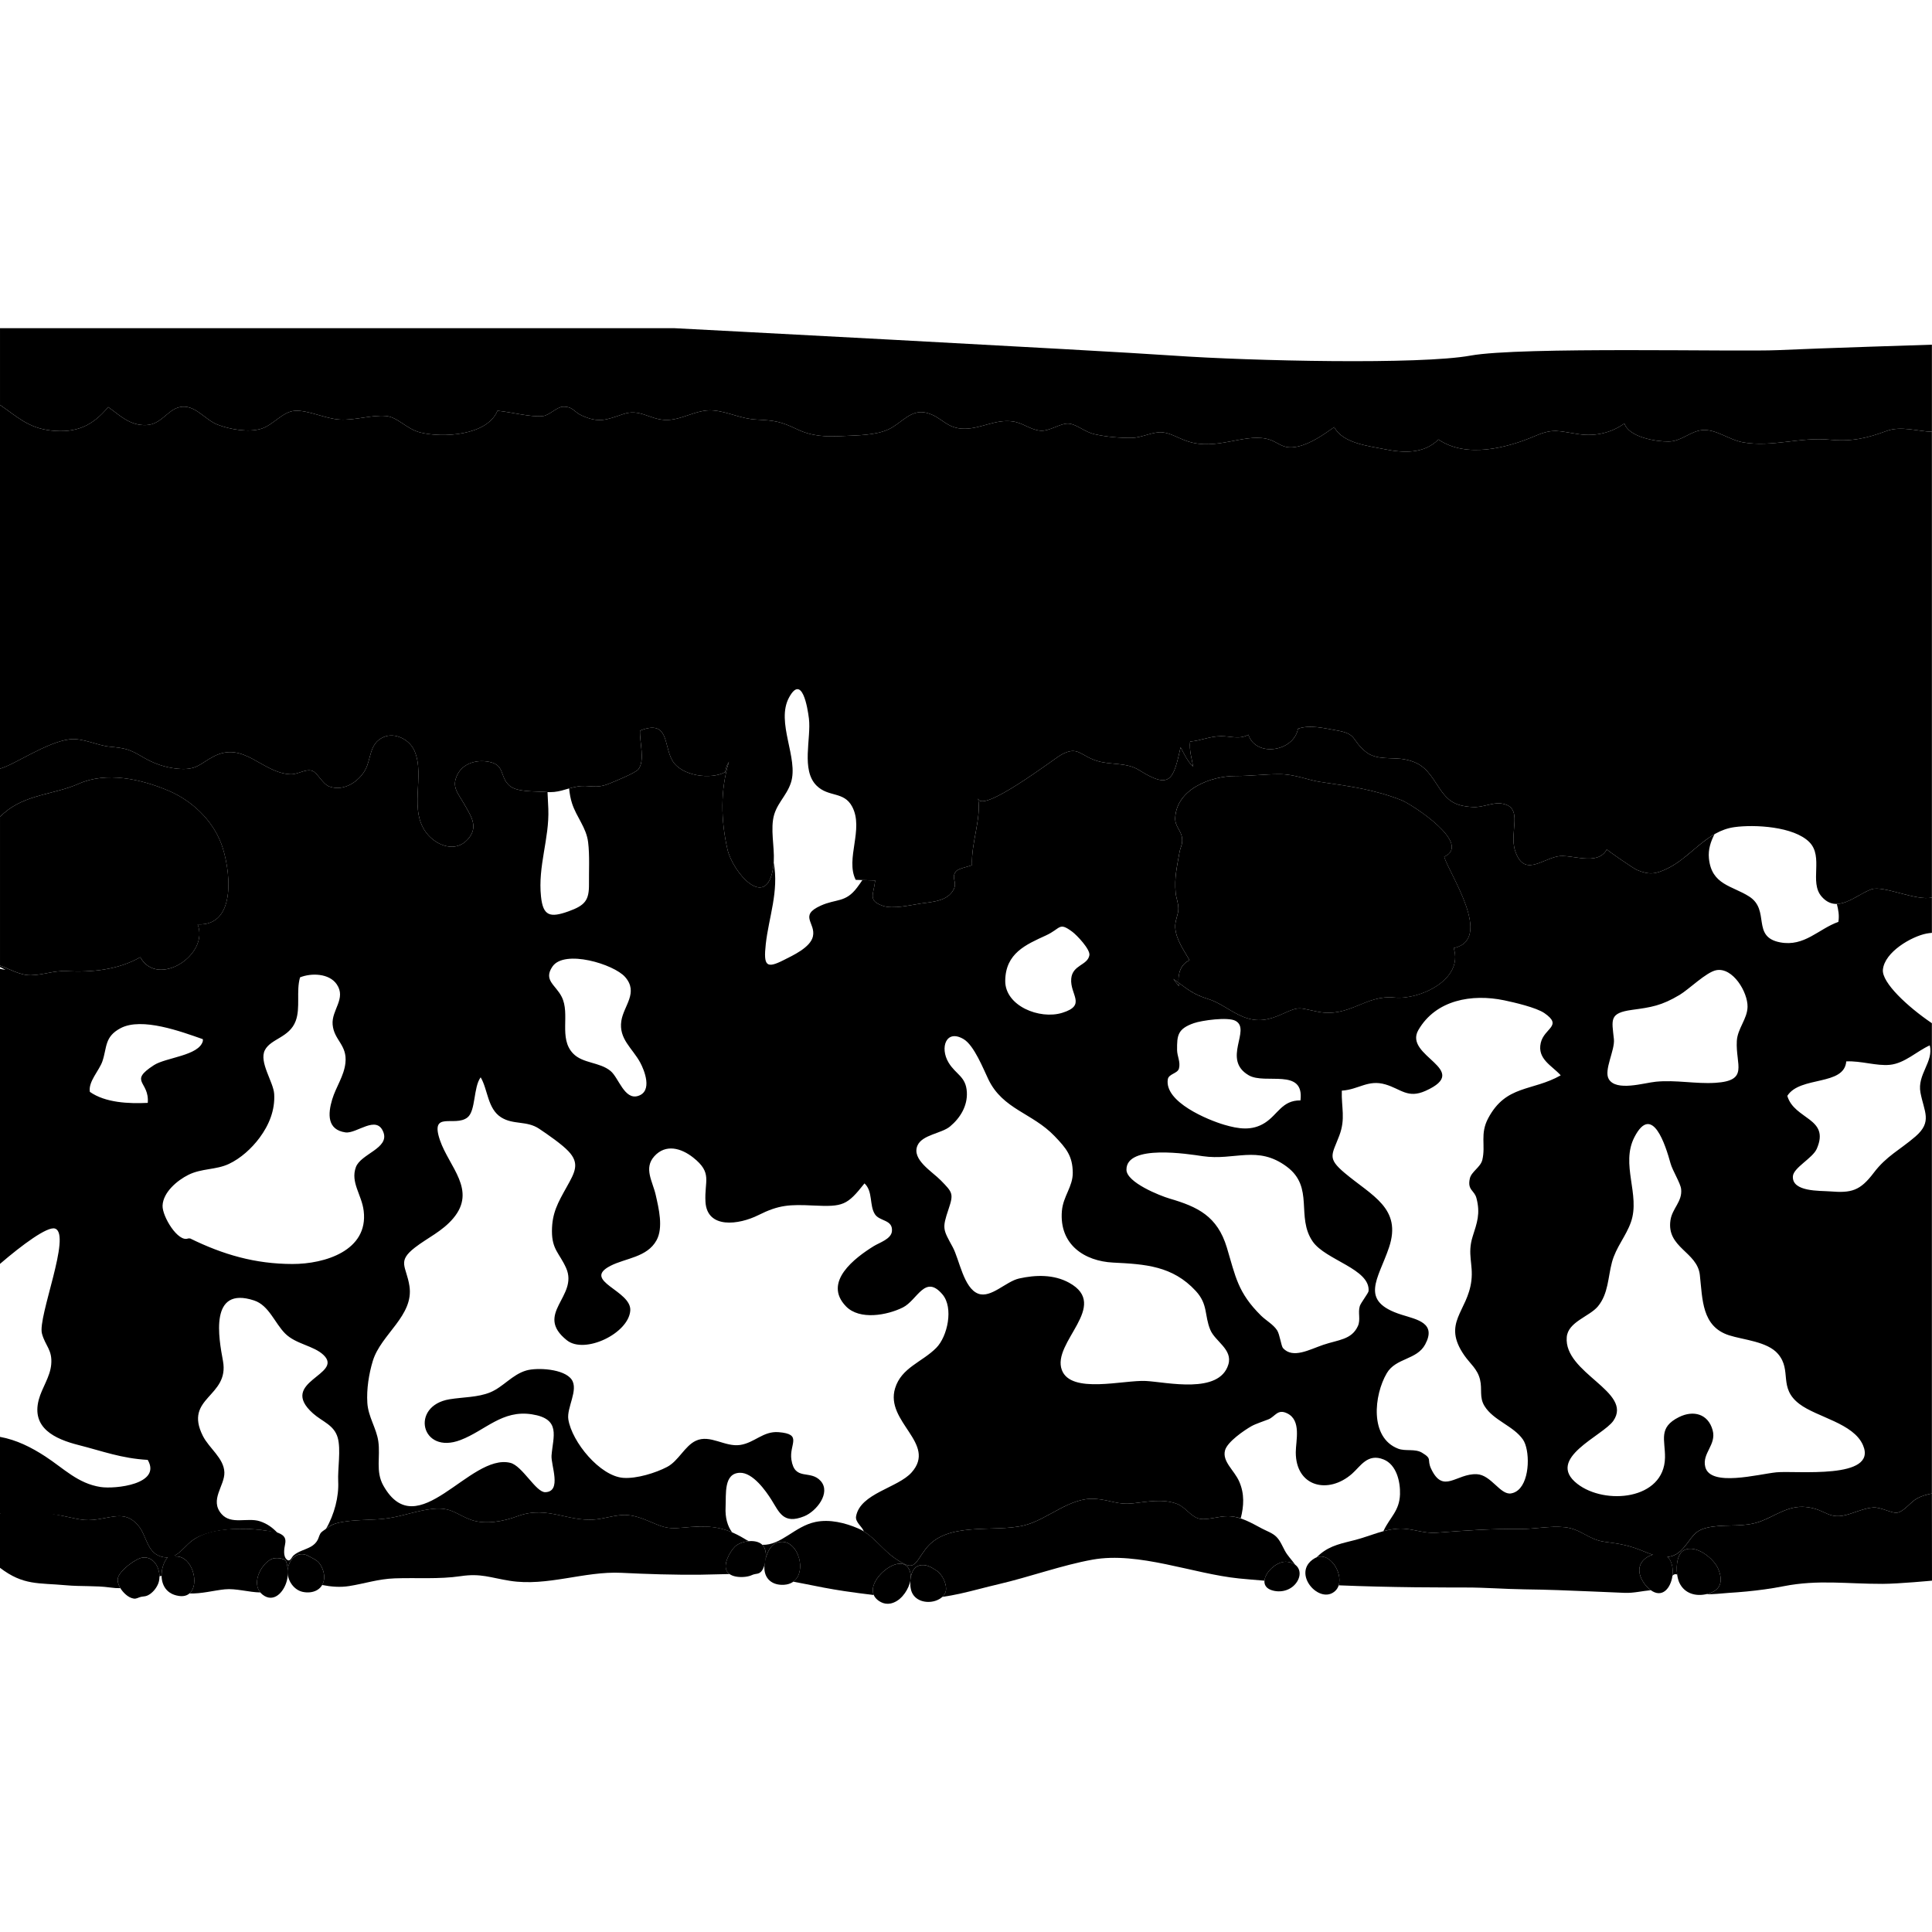 <svg  viewBox="0 0 1000 1000">
    <g id="epidermisbawah">
        <path d="m666.48 808.42c0.471 0.067 0.946 0.159 1.407 0.287 1.035 0.291 1.877 0.742 2.584 1.295-0.177-0.224-0.339-0.445-0.49-0.658-1.609-2.225-3.524-4.132-4.865-6.572-1.372-2.484-2.462-5.372-4.534-7.39-1.968-1.919-4.837-2.869-7.24-4.132-5.669-2.973-11.001-6.309-17.612-6.456-4.957-0.117-11.349 2.346-15.372 1.178-4.106-1.196-6.892-5.971-11.116-7.566-7.254-2.731-15.037-1.17-22.436-0.331-8.535 0.975-11.517-1.626-19.767-2.267-13.347-1.045-24.663 10.758-37.063 13.765-15.756 3.816-40.144-2.418-51.089 12.478-5.945 8.096-5.447 11.563-15.778 4.42-6.668-4.608-11.293-12.068-18.88-15.341-6.775-2.923-14.777-4.903-22.139-3.368-10.824 2.261-17.658 12.168-27.522 11.834 0.285 0.272 0.55 0.574 0.765 0.922 0.994 1.602 1.207 3.76 1.048 5.813 0.909-3.255 2.665-6.572 5.423-7.688 10.41-4.192 16.675 14.341 8.787 20.026 1.676 0.311 3.354 0.618 5.02 0.959 7.132 1.447 14.275 2.867 21.478 3.933 5.042 0.74 10.101 1.42 15.166 2.014-2.591-6.019 5.578-14.477 11.652-15.965 5.362-1.31 7.663 2.728 7.46 7.055 0.431-2.623 1.517-5.018 3.424-5.97 2.965-1.479 6.174-0.224 8.745 1.473 0.8 0.529 1.801 1.035 2.453 1.753 1.392 1.538 2.262 2.808 2.977 4.764 0.545 1.493 0.932 3.26 0.587 4.846-0.269 1.214-0.95 2.218-1.834 3.027 3.047-0.438 6.076-0.997 9.081-1.655 6.685-1.478 13.274-3.352 19.941-4.902 16.033-3.727 33.164-9.947 48.771-12.735 23.928-4.279 52.038 7.354 75.847 9.743 4.373 0.438 8.754 0.78 13.136 1.148 0.391-4.689 6.793-10.505 11.985-9.737z"/>
        <path d="m376.5 813.66c-2.667-3.474 1.228-10.503 3.904-13.127 1.528-1.505 4.36-2.582 7.207-2.823-0.673-0.331-1.355-0.69-2.059-1.122-10.948-6.679-18.883-7.188-31.74-5.909-9.64 0.961-11.016-0.569-19.578-3.992-9.709-3.891-13.372-2.586-22.755-0.715-16.18 3.23-27.181-7.319-43.701-1.159-7.058 2.637-16.507 4.427-23.746 1.916-7.663-2.651-10.251-6.732-19.82-5.769-7.841 0.789-14.933 3.543-22.704 4.779-7.896 1.254-15.564 0.615-23.652 1.915-3.001 0.479-5.939 1.208-8.358 3.128-0.984 0.78-2.254 1.477-3.115 2.288-1.069 1.006-1.27 2.683-1.928 3.934-0.823 1.567-2 2.655-3.495 3.521-2.831 1.631-6.551 2.329-9.087 4.638-0.942 0.858-1.627 3.446-3.312 2.148-2.157-1.664-1.476-5.711-1-7.989 0.639-3.074-0.338-4.597-3.479-5.881-2.063-0.84-4.368-0.861-6.539-1.201-4.47-0.695-9.012-0.981-13.532-0.921-8.131 0.115-17.704 1.037-24.465 6.028-3.141 2.319-5.613 5.896-8.924 7.692 0.066 0.032 0.134 0.052 0.2 0.092v0.474c8.751-0.438 12.726 14.483 7.24 19.164 6.28 0.231 12.493-1.553 18.306-2.132 5.742-0.57 12.417 1.523 18.394 1.614-3.003-3.596-1.673-9.07 0.818-12.738 1.33-1.964 3.187-3.88 5.449-4.725 1.391-0.519 3.297-0.364 4.708-0.04 1.998 0.466 2.315 0.95 2.748 2.725 0.229 0.943 0.362 1.885 0.445 2.822 0.025-0.181 0.041-0.362 0.074-0.54 1.068-5.671 5.763-9.305 11.102-6.15 1.837 1.084 3.945 1.816 5.276 3.63 1.611 2.199 2.693 5.343 2.359 8.085-0.146 1.193-0.531 2.191-1.039 3.067 4.654 0.906 9.28 1.31 14.014 0.563 8.082-1.28 15.011-3.683 23.628-3.993 11.418-0.412 22.784 0.537 34.134-1.14 10.481-1.551 15.188 0.789 25.479 2.416 19.33 3.056 38.423-5.087 57.715-4.136 13.076 0.649 27.274 1.11 40.894 0.967 5.034-0.057 10.061-0.275 15.091-0.34-0.431-0.303-0.83-0.642-1.157-1.064z"/>
        <path d="m60.996 816.96c0.67-3.872 9.251-10.377 12.898-10.774 5.487-0.593 8.629 4.854 8.633 9.823 0.356-0.216 0.726-0.349 1.107-0.363-0.07-3.771 1.293-7.559 3.146-9.523-1.081 0.046-2.25-0.084-3.554-0.491-7.264-2.273-7.315-10.872-11.563-15.889-5.188-6.132-9.922-5.467-17.689-3.948-9.263 1.811-11.363 0.96-20.865-1.048-11.242-2.378-22.799-4.021-33.11-1.443v28.19c12.139 9.244 19.81 7.71 34.269 9.041 7.458 0.684 15.428 0.14 22.519 1.125 2.218 0.311 3.976 0.415 5.535 0.377-0.98-1.594-1.619-3.389-1.326-5.077z"/>
        <path d="m999.95 773.05c-2.765 0.504-5.411 1.31-7.609 2.501-3.603 1.941-6.726 6.816-10.412 7.426-2.646 0.436-8.403-2.946-12.253-2.697-4.008 0.265-8.322 2.074-12.295 3.343-11.263 3.597-11.758-2.5-22.659-3.596-9.218-0.929-15.813 4.702-23.893 7.577-8.082 2.874-16.176 1.402-24.495 2.606-10.677 1.543-9.834 5.965-16.229 12.327-2.155 2.142-4.527 3.098-6.979 3.325 2.282 2.157 3.018 6.051 2.524 9.746 0.275-0.304 0.586-0.549 0.937-0.688 0.529-0.2 1.034-0.144 1.519 0.056-0.656-4.748 0.097-10.772 3.513-12.563 6.251-3.276 15.582 4.368 17.767 9.715 2.616 6.407 1.337 11.115-5.772 12.906-0.147 0.032-0.289 0.045-0.434 0.083 3.801 0.197 7.857-0.408 11.408-0.632 6.316-0.39 12.617-0.968 18.885-1.843 3.253-0.454 6.49-0.986 9.713-1.618 17.964-3.532 32.816-1.163 51.221-1.223 8.424-0.022 25.595-1.659 25.595-1.659"/>
        <path d="m854.12 822.84c-1.923-1.481-3.536-3.581-4.56-5.771-2.697-5.762 0.016-10.528 5.873-12.346-1.57-0.514-3.109-1.13-4.571-1.729-7.532-3.099-11.826-3.862-20.252-4.957-8.48-1.104-12.28-6.713-20.806-7.564-7.553-0.759-15.623 1.003-22.686 0.923-15.116-0.174-28.693 0.786-43.529 1.938-6.741 0.521-12.524-2.262-18.932-2.127-8.037 0.17-15.34 3.803-22.984 5.815-6.791 1.785-12.806 2.7-18.41 7.396-0.674 0.569-1.289 1.128-1.871 1.707 6.981-2.8 13.585 7.812 11.504 14.438 0.093 4e-3 0.185 4e-3 0.282 8e-3 6.547 0.268 13.09 0.48 19.64 0.641 13.078 0.328 26.161 0.457 39.244 0.477h6.655c10.3-0.016 20.138 0.827 30.272 0.949 11.604 0.135 23.197 0.596 34.787 1.094 5.723 0.245 11.443 0.499 17.166 0.726 4.593 0.182 9.007-0.97 13.532-1.378-0.117-0.089-0.234-0.149-0.354-0.24z"/>
    </g>
    <g id="penjaga">
        <path d="m90.819 805.14c-6.093-3.653-13.343 18.686 1.787 20.918 12.54 1.852 9.007-20.985-1.787-20.444"/>
        <path d="m135.86 825.35c5.636 4.462 10.725-0.981 12.396-6.426 0.963-3.127 0.993-6.278 0.225-9.443-0.433-1.774-0.75-2.259-2.748-2.725-1.411-0.324-3.317-0.479-4.708 0.04-2.262 0.845-4.119 2.761-5.449 4.725-2.759 4.056-4.112 10.343 0.284 13.829z"/>
        <path d="m149 811.76c-0.991 5.254 2.615 11.106 7.673 12.19 5.105 1.092 10.375-0.971 11.064-6.626 0.334-2.742-0.748-5.886-2.359-8.085-1.331-1.813-3.439-2.546-5.276-3.63-5.338-3.154-10.034 0.48-11.102 6.151z"/>
        <path d="m395.33 800.52c-2.771-4.456-11.722-3.138-14.934 0.017-2.676 2.624-6.571 9.653-3.904 13.127 1.683 2.184 4.968 2.64 7.534 2.603 1.412-0.022 2.852-0.208 4.206-0.628 0.591-0.182 1.143-0.503 1.723-0.683 1.489-0.461 2.634-0.182 3.865-1.365 1.057-1.021 1.619-2.554 1.99-3.937 0.727-2.717 1.082-6.618-0.48-9.134z"/>
        <path d="m405.85 820.28c14.501-0.945 7.987-26.474-4.043-21.628-4.119 1.66-6.016 8.25-6.169 12.19-0.243 6.304 4.05 9.839 10.212 9.438z"/>
        <path d="m455.99 829.27c1.481 0.773 3.226 1.042 4.906 0.712 4.881-0.958 8.558-5.906 9.959-10.407 1.602-5.133-0.372-11.573-6.946-9.965-7.49 1.837-18.173 14.269-7.919 19.66z"/>
        <path d="m488.97 818.69c0.545 1.493 0.932 3.26 0.587 4.846-0.504 2.29-2.459 3.848-4.524 4.72-4.555 1.926-10.949 0.835-13.065-4.092-1.548-3.604-1.059-11.525 2.827-13.463 2.965-1.479 6.174-0.224 8.745 1.473 0.8 0.529 1.801 1.035 2.453 1.753 1.392 1.538 2.261 2.807 2.977 4.763z"/>
        <path d="m666.48 808.42c0.471 0.067 0.946 0.159 1.407 0.287 4.753 1.317 6.033 5.766 3.563 9.829-2.603 4.287-7.831 5.995-12.601 4.733-10.39-2.738-0.038-15.987 7.631-14.849z"/>
        <path d="m680.3 806.66c8.479-5.138 17.033 10.746 10.917 16.697-8.031 7.809-23.237-9.233-10.917-16.697z"/>
        <path d="m855.69 804.64c16.135-4.704 10.974 27.826-1.567 18.2-1.923-1.481-3.536-3.581-4.56-5.771-2.736-5.849 0.087-10.67 6.127-12.429z"/>
        <path d="m869.29 819.34c2.691 5.535 8.535 7.145 14.322 5.69 7.109-1.791 8.389-6.499 5.772-12.906-2.185-5.347-11.516-12.991-17.767-9.715-4.641 2.429-4.382 12.684-2.327 16.931z"/>
        <path d="m81.833 819.82c-1.015 2.432-2.999 4.813-5.408 5.977-1.23 0.584-2.221 0.452-3.508 0.744-1.293 0.287-2.285 1.11-3.695 0.887-1.597-0.253-3-1.115-4.194-2.171-2.133-1.878-4.556-5.263-4.033-8.297 0.67-3.872 9.251-10.377 12.898-10.774 6.981-0.751 10.185 8.266 7.94 13.634z"/>
    </g>
    <g id="epidermisatas">
        <path d="m999.95 178.41s-59.601 1.874-79.638 2.818c-20.042 0.943-133.22-1.892-159.23 2.836-26.011 4.73-113.06 2.837-153.74 0-40.678-2.836-258.26-14.192-258.26-14.192h-349.08v39.712c8.952 6.1 14.621 11.969 26.492 13.262 12.922 1.409 21.42-2.388 29.508-12.172 6.104 4.359 11.193 9.679 19.681 9.339 7.881-0.31 10.903-7.831 17.22-9.271 7.89-1.802 12.783 6.332 19.677 9.036 6.333 2.482 16.102 4.19 22.704 2.124 6.06-1.889 11.001-8.822 17.24-9.268 6.963-0.494 15.872 4.152 23.44 4.542 8.102 0.419 16.102-2.459 23.674-1.87 6.219 0.483 10.69 6.732 17.902 8.541 11.392 2.864 34.609 1.704 39.945-11.235 6.88 0.571 17.065 3.412 23.516 2.743 3.251-0.34 7.296-4.749 10.329-4.847 5.269-0.174 5.657 2.689 9.747 4.542 8.979 4.053 12.733 2.262 21.494-0.71 8.515-2.89 13.344 2.554 21.454 3.011 8.547 0.479 16.295-5.603 24.927-4.926 7.926 0.623 14.284 4.351 22.702 4.752 9.486 0.45 12.685 1.081 20.819 4.964 7.832 3.74 14.957 3.986 23.647 3.547 7.355-0.367 17.171-0.317 23.907-3.524 6.747-3.211 11.404-10.449 19.351-8.534 8.304 2.002 10.322 8.439 20.126 8.273 8.578-0.137 15.697-4.964 24.592-3.781 5.359 0.713 8.889 4.174 14.192 4.778 4.991 0.57 10.672-4.148 15.132-3.619 4.242 0.506 7.958 4.322 13.25 5.489 6.17 1.36 12.701 1.942 19.18 1.863 5.119-0.061 11.117-3.362 15.848-2.859 4.513 0.477 7.865 2.954 13.222 4.702 14.492 4.742 28.419-3.868 40.397-1.416 6.624 1.356 7.994 5.941 16.441 4.057 6.808-1.518 13.225-6.111 18.843-10.037 4.367 8.375 17.711 9.744 26.276 11.465 9.592 1.931 20.196 2.449 27.646-5.073 14.386 9.859 35.446 4.45 50.089-1.832 9.669-4.153 12.228-2.374 22.707-0.896 8.571 1.212 16.821-0.763 23.467-5.576 2.372 7.147 16.338 9.452 22.937 9.361 6.533-0.086 11.119-5.252 17.148-5.886 7.175-0.763 13.875 4.975 21.273 6.305 14.904 2.679 29.842-2.867 44.828-1.364 11.59 1.16 19.691-0.898 29.537-4.522 7.563-2.78 16.506 0.318 23.442 0.405v-45.057z"/>
    </g>
    <g id="palisade">
        <path d="m999.95 223.47c-6.937-0.086-15.88-3.185-23.442-0.405-9.846 3.624-17.947 5.682-29.537 4.522-14.986-1.503-29.924 4.042-44.828 1.364-7.398-1.33-14.099-7.068-21.273-6.305-6.029 0.634-10.615 5.799-17.148 5.886-6.599 0.09-20.564-2.214-22.937-9.361-6.646 4.813-14.896 6.788-23.467 5.576-10.479-1.478-13.038-3.257-22.707 0.896-14.643 6.281-35.703 11.691-50.089 1.832-7.45 7.521-18.055 7.004-27.646 5.073-8.565-1.722-21.909-3.09-26.276-11.465-5.618 3.926-12.035 8.519-18.843 10.037-8.447 1.885-9.817-2.701-16.441-4.057-11.979-2.452-25.905 6.158-40.397 1.416-5.356-1.748-8.709-4.226-13.222-4.702-4.73-0.503-10.729 2.799-15.848 2.859-6.479 0.08-13.01-0.502-19.18-1.863-5.292-1.167-9.008-4.982-13.25-5.489-4.46-0.529-10.141 4.189-15.132 3.619-5.304-0.604-8.833-4.065-14.192-4.778-8.896-1.183-16.015 3.645-24.592 3.781-9.804 0.166-11.823-6.271-20.126-8.273-7.947-1.915-12.604 5.323-19.351 8.534-6.736 3.207-16.552 3.158-23.907 3.524-8.69 0.438-15.816 0.192-23.647-3.547-8.134-3.883-11.333-4.514-20.819-4.964-8.418-0.401-14.776-4.129-22.702-4.752-8.632-0.677-16.38 5.406-24.927 4.926-8.11-0.458-12.939-5.901-21.454-3.011-8.761 2.973-12.516 4.763-21.494 0.71-4.09-1.852-4.478-4.715-9.747-4.542-3.033 0.099-7.078 4.507-10.329 4.847-6.451 0.668-16.636-2.172-23.516-2.743-5.335 12.939-28.553 14.099-39.945 11.235-7.212-1.809-11.683-8.058-17.902-8.541-7.572-0.589-15.572 2.289-23.674 1.87-7.569-0.39-16.477-5.035-23.44-4.542-6.239 0.446-11.181 7.378-17.24 9.268-6.602 2.066-16.371 0.358-22.704-2.124-6.895-2.705-11.788-10.838-19.677-9.036-6.317 1.439-9.338 8.96-17.22 9.271-8.488 0.34-13.577-4.979-19.681-9.339-8.087 9.785-16.586 13.582-29.508 12.172-11.874-1.291-17.543-7.16-26.495-13.26v188.28c7.323-1.968 24.184-13.728 35.901-15.182 6.977-0.869 14.037 3.112 20.86 3.786 8.224 0.805 10.172 1.242 17.291 5.462 5.388 3.188 11.232 5.304 17.717 5.931 10.252 0.997 11.619-2.625 18.92-6.38 15.646-8.058 24.92 8.647 39.68 9.27 3.806 0.163 7.719-2.913 11.189-1.795 2.769 0.893 5.391 6.903 8.942 8.157 7.652 2.708 15.274-2.746 18.492-8.515 3.273-5.863 2.007-13.691 9.441-17.045 5.917-2.671 13.536 1.163 16.101 7.068 5.742 13.211-3.588 31.072 6.84 43.296 5.062 5.935 14.474 9.369 20.624 2.66 5.855-6.385 1.963-11.869-1.474-17.974-3.455-6.146-7.015-9.18-3.757-15.689 2.642-5.281 8.705-7.566 14.877-6.83 10.291 1.227 6.529 7.626 12.037 12.557 3.887 3.475 13.434 2.817 18.496 3.264 7.217 0.638 10.249-1.697 16.742-2.812 6.088-1.046 9.262 1.394 16.157-1.401 2.651-1.071 13.882-5.579 15.372-7.54 3.529-4.646 0.524-14.136 0.825-19.988 14.954-5.905 12.193 7.207 16.586 15.231 4.614 8.42 20.361 10.279 27.548 6.199 0.323-2.977 1.48-4.371 1.918-5.387-4.546 14.759-4.221 30.188-0.83 45.283 2.69 11.957 20.247 32.356 23.722 9.482 1.217-8.001-1.237-16.604-0.095-24.616 1.133-7.979 6.856-11.933 9.245-19.187 4.176-12.671-7.994-31.288-0.917-44.218 6.707-12.266 9.566 5.409 10.248 10.952 1.262 10.267-4.18 26.636 3.941 34.709 6.241 6.203 14.143 2.811 18.443 10.902 6.183 11.631-3.63 26.965 1.822 37.894 3.292 0.117 6.792 0.226 10.1 0.306-0.776 7.343-4.015 10.313 3.903 13.124 5.256 1.862 14.496-0.413 19.678-1.179 5.722-0.846 13.896-1.103 17.05-7.336 1.971-3.895-1.474-5.799 1.139-9.266 1.139-1.511 6.489-2.505 8.346-3.216-0.538-11.56 4.926-24.188 3.122-34.698 1.474 8.603 39.515-20.531 43.005-22.465 8.824-4.889 9.748 0.528 18.879 3.252 7.033 2.097 14.969 0.598 21.456 4.666 16.226 10.184 17.729 5.059 21.498-11.802 1.908 3.605 3.613 7.344 6.481 10.03-0.655-4.125-2.098-8.379-1.558-13.007 5.663-0.448 9.993-2.7 15.942-2.772 4.981-0.057 9.488 1.858 14.208-0.748 3.901 11.847 23.552 8.738 25.678-3.105 6.16-2.183 13.525-0.25 19.715 0.805 11.259 1.912 7.551 4.718 15.371 11.118 5.67 4.64 13.802 2.607 20.574 4.02 8.533 1.779 11.556 5.651 16.341 13.04 5.127 7.918 8.315 11.015 18.661 11.556 4.799 0.253 10.099-2.381 14.19-1.893 12.587 1.503 4.174 14.408 7.569 24.6 4.458 13.37 13.25 4.688 21.787 2.863 7.205-1.541 20.814 5.406 25.672-3.709-0.181 0.336 13.778 9.92 15.537 10.668 6.5 2.75 9.735 2.153 15.61-0.635 12.512-5.953 20.31-19.493 34.916-21.51 10.371-1.431 30.688-0.374 38.761 7.779 7.49 7.565-0.175 20.705 6.319 28.147 8.179 9.365 17.933-1.047 25.851-3.759 6.208-2.129 22.978 6.153 31.242 4.271v-241.09z"/>
    </g>
    <g id="spons">
        <path d="m997.11 483.22c0.925-0.181 1.875-0.293 2.839-0.377v-18.286c-8.265 1.881-25.034-6.4-31.242-4.271-5.487 1.877-11.851 7.454-17.964 7.582 0.768 2.958 1.354 5.954 0.79 9.3-10.296 3.634-17.521 12.966-30.104 10.598-15.074-2.841-4.994-16.641-16.037-23.725-8.793-5.644-19.537-5.958-20.859-19.814-0.431-4.51 0.895-8.561 2.867-12.425-8.68 4.983-15.337 13.449-24.539 17.827-5.875 2.788-9.11 3.385-15.61 0.635-1.759-0.748-15.718-10.332-15.537-10.668-4.857 9.116-18.467 2.169-25.672 3.709-8.537 1.825-17.329 10.507-21.787-2.863-3.396-10.192 5.018-23.097-7.569-24.6-4.092-0.488-9.392 2.146-14.19 1.893-10.346-0.541-13.534-3.638-18.661-11.556-4.785-7.389-7.808-11.261-16.341-13.04-6.772-1.413-14.904 0.62-20.574-4.02-7.82-6.4-4.112-9.206-15.371-11.118-6.189-1.054-13.555-2.988-19.715-0.805-2.126 11.843-21.776 14.952-25.678 3.105-4.72 2.606-9.227 0.691-14.208 0.748-5.949 0.072-10.279 2.324-15.942 2.772-0.54 4.628 0.902 8.882 1.558 13.007-2.868-2.687-4.573-6.425-6.481-10.03-3.769 16.861-5.272 21.986-21.498 11.802-6.487-4.068-14.423-2.569-21.456-4.666-9.131-2.724-10.055-8.141-18.879-3.252-3.49 1.934-41.531 31.068-43.005 22.465 1.804 10.51-3.66 23.138-3.122 34.698-1.857 0.711-7.208 1.705-8.346 3.216-2.613 3.467 0.832 5.371-1.139 9.266-3.154 6.233-11.329 6.49-17.05 7.336-5.182 0.767-14.422 3.042-19.678 1.179-7.918-2.811-4.68-5.78-3.903-13.124-2.177-0.053-4.419-0.121-6.648-0.192-0.837 1.268-1.73 2.545-2.695 3.83-6.044 8.039-10.707 5.704-18.891 9.417-11.426 5.183-2.437 8.878-4.006 15.923-1.277 5.737-10.476 9.882-15.13 12.244-8.978 4.556-10.515 3.071-9.271-8.274 1.515-13.822 6.882-27.21 4.106-42.23-0.055 0.854-0.123 1.7-0.251 2.539-3.475 22.874-21.031 2.474-23.722-9.482-3.391-15.095-3.717-30.523 0.83-45.283-0.438 1.016-1.595 2.41-1.918 5.387-7.187 4.08-22.934 2.221-27.548-6.199-4.393-8.024-1.633-21.137-16.586-15.231-0.301 5.852 2.704 15.341-0.825 19.988-1.49 1.96-12.721 6.468-15.372 7.54-6.895 2.795-10.069 0.355-16.157 1.401-1.622 0.276-3.029 0.631-4.34 1.002 0.261 2.728 0.73 5.33 1.506 7.721 2.334 7.212 7.381 12.451 8.325 20.101 0.841 6.811 0.368 14.915 0.444 21.529 0.096 8.466-1.902 11.133-10.59 14.257-9.662 3.476-13.181 2.331-14.238-7.615-1.687-15.849 4.367-29.977 3.782-45.412-0.106-2.88-0.262-5.799-0.416-8.719-0.404-0.02-0.781-0.012-1.215-0.052-5.062-0.447-14.609 0.211-18.496-3.264-5.507-4.931-1.746-11.33-12.037-12.557-6.172-0.737-12.235 1.548-14.877 6.83-3.258 6.509 0.302 9.543 3.757 15.689 3.437 6.105 7.329 11.589 1.474 17.974-6.15 6.709-15.563 3.275-20.624-2.66-10.429-12.224-1.098-30.085-6.84-43.296-2.565-5.905-10.184-9.739-16.101-7.068-7.435 3.354-6.168 11.182-9.441 17.045-3.217 5.769-10.84 11.223-18.492 8.515-3.551-1.254-6.173-7.264-8.942-8.157-3.47-1.118-7.383 1.958-11.189 1.795-14.76-0.623-24.034-17.328-39.68-9.27-7.301 3.755-8.667 7.377-18.92 6.38-6.485-0.627-12.329-2.743-17.717-5.931-7.119-4.22-9.067-4.658-17.291-5.462-6.823-0.673-13.883-4.654-20.86-3.786-11.724 1.455-28.585 13.214-35.908 15.182v24.843c0.698-0.64 1.405-1.276 2.126-1.904 11.187-9.743 25.967-9.531 38.58-15.13 14.451-6.422 32.286-2.414 46.374 3.521 12.049 5.078 22.686 14.998 27.417 27.412 4.527 11.876 8.884 42.895-12.205 41.837 6.271 15.757-20.723 33.189-29.684 17.003-11.467 6.549-25.025 7.893-38.34 7.22-6.65-0.336-11.094 1.867-18.186 2.097-5.605 0.187-11.504-3.42-16.083-4.984v0.729l2.838 1.423c-1.017-0.096-1.956-0.266-2.837-0.488v152.74c11.396-9.8 24.633-19.619 28.506-18.278 8.658 2.998-9.031 45.722-6.792 54.288 1.679 6.426 5.508 8.409 4.798 16.086-0.609 6.544-4.791 12.002-6.434 18.183-3.895 14.631 8.272 20.36 20.601 23.484 12.531 3.186 22.086 6.889 35.787 7.685 7.345 12.563-16.818 15.213-24.434 14.03-11.752-1.828-18.985-9.581-28.618-15.853-7.267-4.725-14.825-8.527-23.414-10.098v39.594c10.938-0.84 24.889-0.295 33.11 1.443 9.501 2.008 11.602 2.858 20.865 1.048 7.767-1.519 12.5-2.184 17.689 3.948 4.248 5.017 4.299 13.615 11.563 15.889 7.929 2.481 11.25-4.537 16.316-8.28 9.815-7.242 31.18-7.121 43.307-4.043 0.243 0.062 0.526 0.088 0.803 0.116-2.393-2.586-5.221-4.742-9.108-6.02-6.421-2.117-14.857 1.959-19.865-3.768-6.378-7.294 1.694-14.612 1.467-21.55-0.242-7.383-7.914-12.438-11.163-18.919-10.017-20.005 13.907-20.007 10.432-38.783-2.165-11.694-7.271-38.974 16.13-31.268 7.661 2.52 10.663 11.696 16.058 17.102 5.521 5.534 14.75 6.252 19.841 11.096 10.799 10.261-23.85 13.795-5.441 30.24 4.847 4.328 10.902 5.937 12.801 12.561 1.758 6.146-0.068 16.13 0.258 22.707 0.387 7.76-1.937 17.02-6.409 24.692 1.989-1.811 3.827-2.997 9.197-3.857 8.087-1.3 15.755-0.661 23.652-1.915 7.771-1.236 14.863-3.99 22.704-4.779 9.569-0.964 12.157 3.117 19.82 5.769 7.239 2.511 16.688 0.721 23.746-1.916 16.52-6.16 27.521 4.39 43.701 1.159 9.383-1.871 13.045-3.176 22.755 0.715 8.562 3.423 9.938 4.953 19.578 3.992 10.17-1.012 17.265-0.889 25.201 2.501-2.399-3.154-3.713-7.547-3.433-13.119 0.331-6.703-1.068-17.479 7.353-17.759 6.791-0.227 13.573 9.543 16.344 13.929 4.104 6.494 6.172 12.935 16.98 8.582 6.318-2.538 13.968-12.127 8.56-18.253-5.383-6.098-13.472 0.279-15.181-11.092-1.2-7.986 6.02-13.188-6.624-14.193-7.962-0.631-12.396 5.485-19.867 6.619-7.942 1.201-15.543-5.632-22.964-2.165-5.749 2.683-8.967 10.453-14.876 13.547-5.869 3.075-15.736 6.169-22.704 5.651-12.029-0.902-26.541-18.552-28.409-30.246-0.965-6.054 5.38-15.271 1.726-20.601-3.853-5.625-17.851-6.347-23.458-4.734-7.279 2.098-12.01 8.569-18.715 11.326-6.416 2.636-14.02 2.433-21.018 3.577-20.594 3.354-14.875 28.996 5.725 21.067 12.842-4.948 21.474-15.676 36.842-13.285 15.299 2.372 10.949 11.498 10.2 21.332-0.378 4.972 5.511 18.708-3.232 18.983-4.854 0.15-11.854-13.665-18.109-15.194-21.055-5.157-48.063 43.187-65.72 11.763-4.128-7.346-1.46-14.913-2.604-22.906-0.984-6.861-5.202-12.588-5.674-19.871-0.459-7.08 0.797-15.065 2.839-21.756 4.225-13.853 21.36-23.364 18.943-38.789-1.606-10.237-6.583-12.545 2.837-19.864 6.518-5.061 14.112-8.348 19.84-15.139 12.316-14.602-2.169-26.644-6.874-40.426-5.328-15.606 7.742-6.604 14.257-11.797 4.323-3.445 2.99-15.625 6.812-20.762 3.755 6.311 3.514 16.284 10.618 20.739 6.354 3.988 13.197 1.566 19.657 5.891 4.477 2.994 11.677 7.969 15.11 11.588 6.058 6.384 3.44 10.853-0.922 18.665-4.44 7.952-7.55 13.339-7.567 22.723-0.018 9.581 3.903 11.417 7.335 19.104 6.571 14.732-16.845 23.708 0.416 37.418 9.209 7.313 31.917-3.532 32.791-15.376 0.766-10.414-25.408-15.353-10.266-23.169 7.796-4.026 18.975-4.351 23.855-13.225 3.621-6.584 1.12-16.63-0.417-23.46-1.57-6.981-6.357-13.827-0.709-20.055 5.848-6.452 13.807-4.281 20.099 0.688 10.158 8.012 5.728 12.062 6.366 22.939 0.824 14.097 17.226 11.954 27.448 6.827 10.614-5.318 16.13-5.519 28.362-4.937 15.365 0.729 17.475-0.034 26.489-11.448 4.506 4.161 2.406 11.418 5.445 16.02 2.443 3.691 9.288 2.678 8.767 8.695-0.353 4.094-6.398 5.883-9.429 7.761-9.666 5.992-26.512 18.582-14.365 31.157 7.051 7.298 21.378 4.608 29.449 0.579 7.529-3.757 11.432-17.442 20.506-6.743 5.854 6.897 2.611 21.785-3.229 27.671-7.349 7.408-18.016 10.165-21.294 20.891-5.336 17.463 21.837 28.556 8.571 43.545-7.127 8.054-26.609 10.801-28.768 22.741-0.553 3.049 3.265 5.392 3.989 7.816 5.967 3.694 10.219 9.818 15.997 13.818 10.332 7.143 9.833 3.676 15.778-4.42 10.945-14.896 35.333-8.661 51.089-12.478 12.399-3.007 23.716-14.81 37.063-13.765 8.25 0.641 11.231 3.241 19.767 2.267 7.398-0.839 15.182-2.4 22.436 0.331 4.225 1.596 7.01 6.37 11.116 7.566 4.023 1.168 10.415-1.295 15.372-1.178 2.385 0.049 4.515 0.468 6.494 1.091 1.608-6.327 2.042-12.651-0.821-19.113-2.576-5.829-8.806-10.229-7.328-16.01 1.153-4.496 10.046-10.5 13.694-12.579 2.092-1.198 6.623-2.66 8.771-3.529 3.551-1.437 4.692-5.558 9.721-3.113 7.48 3.628 4.462 14.148 4.451 20.144-0.031 17.898 16.799 21.978 29.134 11.112 4.396-3.871 8.044-10.744 16.345-7.377 6.688 2.716 8.687 11.556 8.465 18.023-0.294 8.661-5.103 11.702-8.516 18.922-0.021 0.05-0.036 0.11-0.064 0.163 2.791-0.732 5.633-1.262 8.58-1.323 6.407-0.135 12.19 2.648 18.932 2.127 14.836-1.151 28.413-2.111 43.529-1.938 7.063 0.08 15.133-1.682 22.686-0.923 8.525 0.852 12.325 6.461 20.806 7.564 8.426 1.095 12.72 1.858 20.252 4.957 6.079 2.496 13.465 5.296 19.245-0.462 6.395-6.362 5.552-10.784 16.229-12.327 8.319-1.204 16.413 0.268 24.495-2.606 8.08-2.875 14.675-8.506 23.893-7.577 10.901 1.096 11.396 7.192 22.659 3.596 3.973-1.269 8.287-3.078 12.295-3.343 3.85-0.249 9.607 3.133 12.253 2.697 3.687-0.609 6.81-5.484 10.412-7.426 2.198-1.191 4.845-1.993 7.611-2.496v-243.44c-12.695-8.602-25.973-21.063-25.354-27.675 0.86-9.222 14.85-17.205 22.515-18.712zm-917.46 68.116c-13.382 8.659-2.233 8.173-3.169 19.513-9.926 0.472-21.911-0.052-29.965-5.693-0.937-5.308 4.883-11.058 6.507-15.87 2.418-7.17 1-12.67 9.388-17.102 11.011-5.818 31.394 1.779 42.594 5.696v0.949c-1.971 7.646-19.088 8.453-25.355 12.507zm104.56 52.767c-2.912 7.899 3.021 14.222 4.04 22.678 2.475 20.538-20.109 27.485-36.891 27.463-19.266-0.028-35.867-4.832-52.979-13.243h-0.946c-5.229 2.271-13.521-11.422-13.29-16.981 0.287-6.951 7.636-13.056 13.314-15.896 6.904-3.454 14.349-2.531 21.021-5.679 6.126-2.89 11.739-7.985 15.848-13.498 4.949-6.648 8.077-14.34 7.594-22.681-0.363-6.24-8.015-16.584-4.798-22.754 3.097-5.945 12.725-6.443 15.936-15.087 2.533-6.821 0.16-15.398 2.246-22.544 5.761-2.324 15.057-2.171 18.992 3.596 5.05 7.392-2.773 13.301-2.127 20.841 0.701 8.156 7.644 10.444 6.623 19.862-0.742 6.835-4.887 12.368-6.855 18.896-2.259 7.498-2.66 15.67 6.855 17.053 5.81 0.838 16.198-9.402 19.677-0.021 3.078 8.294-11.727 11.123-14.26 17.995zm146-36.829c-7.011 2.142-9.976-9.41-14.142-12.897-5.633-4.722-14.421-3.847-19.44-9.093-7.611-7.963-1.338-20.331-5.912-29.371-3.127-6.165-9.588-8.537-4.775-15.609 6.166-9.061 31.824-1.252 37.625 5.391 7.087 8.112-0.766 14.854-1.963 22.73-1.42 9.342 5.783 14.174 9.766 21.544 2.087 3.861 6.64 14.917-1.159 17.305zm285.5-70.257c-3.047-5.331-6.978-10.68-7.415-16.845-0.25-3.513 1.61-6.792 1.624-9.671 0.015-3.449-1.146-5.433-1.422-8.511-0.672-7.593 0.585-12.822 1.92-20.391 0.672-3.813 1.733-4.167 1.422-7.733-0.343-3.834-3.769-6.192-3.57-10.476 0.698-15.148 18.766-21.782 31.236-21.737 7.956 0.031 14.827-0.944 22.709-0.944 8.011 0 14.796 3.071 21.021 3.993 14.735 2.184 27.937 3.842 42.15 9.459 5.281 2.09 37.038 22.587 22.111 29.281 2.535 8.768 25.869 42.794 4.941 47.282 5.247 16.497-17.979 26.92-30.625 25.608-15.108-1.571-23.269 10.563-39.712 7.337-9.808-1.925-9.226-3.025-17.97 0.994-7.205 3.309-13.084 4.658-20.608 1.658-6.61-2.64-11.661-7.238-18.208-9.251-7.124-2.191-10.178-4.644-15.314-8.458 0.036 0.612 0.095 1.225 0.182 1.834l-2.842-3.78c0.959 0.688 1.834 1.333 2.66 1.946-0.281-4.799 1.094-9.521 5.71-11.595zm-11.251 61.629c0.446-2.849 5.059-2.948 5.769-5.584 0.896-3.342-0.94-6.447-0.968-9.509-0.073-7.674 0.28-11.029 8.7-13.973 4.006-1.405 17.63-3.354 21.571-1.179 8.264 4.555-7.242 19.961 6.793 28.158 8.579 5.013 28.887-4.071 26.802 13.01-9.55-0.111-11.684 7.338-18.443 11.629-6.679 4.246-13.618 3.143-21.006 0.982-8.305-2.434-31.065-11.729-29.218-23.534zm-63.106-74.458c7.897-3.627 6.601-7.167 13.724-1.867 2.33 1.738 9.31 9.082 8.791 12.093-0.915 5.307-8.737 4.929-9.396 12.107-0.762 8.372 8.127 13.747-4.631 17.705-11.774 3.654-29.692-3.603-29.533-16.617 0.173-14.22 10.661-18.647 21.045-23.421zm94.438 222.09c-4.727 15.532-31.818 9.104-42.639 8.511-11.488-0.627-38.815 6.951-43.54-5.677-5.361-14.334 25.267-33.346 3.757-45.172-7.93-4.355-17.274-4.121-25.869-2.198-6.837 1.527-14.525 10.296-21.121 7.877-7.591-2.78-9.814-17.781-13.246-24.102-5.025-9.247-5.584-9.516-2.152-19.704 2.699-8.002 2.076-8.614-4.022-14.855-4.5-4.608-15.201-10.803-12.082-18.02 2.433-5.628 12.475-6.227 16.863-9.881 5.374-4.478 9.086-10.732 8.703-17.739-0.454-8.241-5.665-9.027-9.462-15.326-4.645-7.714-1.281-17.525 7.803-12.126 5.434 3.229 10.234 15.501 12.805 20.825 7.503 15.565 22.715 17.327 34.236 29.334 6.052 6.305 9.354 10.256 9.438 18.963 0.067 7.261-4.995 12.176-5.626 19.819-1.439 17.426 11.736 25.964 26.484 26.702 16.627 0.832 30.785 1.66 42.81 14.689 6.444 6.984 4.392 12.595 7.521 20.123 2.507 6.035 11.718 10.118 9.339 17.957zm72.587-38.03c-0.077 1.039-4.029 6.105-4.54 7.755-1.076 3.46 0.53 7.004-0.996 10.354-3.249 7.123-10.054 7.052-17.922 9.721-7.163 2.434-15.712 7.345-20.837 1.705-0.937-1.032-1.671-7.103-3.054-9.223-2.001-3.069-5.753-5.069-8.326-7.611-12.088-11.953-13.18-20.274-17.687-35.224-4.922-16.293-15.137-21.1-29.567-25.328-5.141-1.507-22.312-8.364-22.394-14.914-0.171-13.4 32.298-8.108 39.427-7.057 16.644 2.446 28.38-5.856 43.561 5.438 14.419 10.733 4.583 25.979 13.433 38.764 6.679 9.637 29.778 14.146 28.902 25.62zm61.921-89.474c-4.382 8.22-1.241 13.938-3.037 21.547-0.907 3.845-5.685 6.09-6.476 9.669-1.357 6.145 2.328 5.949 3.436 10.193 2.104 8.051 0.268 12.755-1.97 19.822-2.893 9.153 0.35 14.234-0.657 22.798-1.899 16.176-15.439 21.836-3.623 38.795 2.982 4.279 6.778 6.987 8.089 12.455 1.244 5.169-0.514 9.128 2.342 13.741 4.626 7.455 14.919 10.205 19.866 17.291 3.584 5.138 3.838 20.789-2.462 26.168-1.035 0.883-2.248 1.495-3.653 1.73-5.633 0.951-10.301-9.618-17.777-9.946-10.619-0.469-17.348 10.566-23.646-2.842-2.297-4.899 0.902-4.931-4.729-8.301-3.614-2.163-8.517-0.609-12.296-2.054-14.971-5.723-12.511-27.845-5.908-39.069 4.731-8.039 15.554-6.791 19.904-14.952 5.882-11.03-4.146-12.787-12.151-15.295-22.479-7.045-12.119-18.413-6.605-34.827 6.842-20.339-8.891-26.757-22.907-38.547-9.289-7.816-6.611-9.327-2.817-19.364 3.328-8.791 1.021-14.514 1.299-23.277 8.813-0.559 13.525-5.871 22.591-3.212 8.02 2.353 11.529 7.477 20.784 3.309 24.461-11.015-11.641-17.822-3.755-31.452 9.064-15.67 27.747-18.871 44.433-15.397 5.059 1.058 16.619 3.72 20.835 6.644 9.683 6.705-0.121 7.646-1.906 15.372-1.954 8.432 5.91 11.844 10.326 16.817-14.796 8.379-28.242 4.773-37.53 22.184zm65.057-40.894c-1.063-10.125-2.586-13.543 9.443-15.183 9.912-1.352 15.102-2.093 24.592-7.756 4.797-2.862 13.781-11.79 18.953-12.771 8.544-1.626 16.33 11.336 16.184 18.968-0.121 6.285-5.202 11.246-5.551 17.685-0.679 12.452 6.424 20.547-11.142 21.645-10.297 0.641-20.269-1.603-30.76-0.582-6.106 0.592-20.574 5.187-24.39-1.379-2.654-4.575 3.27-14.957 2.671-20.627zm84.147 224.18c-9.343 0.938-34.253 7.751-36.863-2.807-1.755-7.095 5.893-11.412 3.827-18.98-2.341-8.518-9.974-10.469-17.363-6.822-11.004 5.445-7.143 11.833-7.301 21.028-0.389 21.88-31.11 24.695-45.411 13.523-16.749-13.081 13.308-24.776 18.699-32.632 10.336-15.059-25.727-24.539-24.14-43.284 0.667-7.919 11.767-10.646 16.127-15.91 5.435-6.57 5.18-15.056 7.276-22.863 2.096-7.778 7.24-13.41 9.82-20.759 4.979-14.193-5.525-29.848 1.837-44.049 9.22-17.755 16.098 4.367 18.677 13.706 0.992 3.61 5.122 10.154 5.463 13.227 0.715 6.47-4.588 9.976-5.512 16.104-2.153 14.29 13.867 16.333 15.205 28.37 1.409 12.696 0.979 26.662 15.106 31.221 7.415 2.393 19.848 3.194 25.353 9.642 7.396 8.663-0.022 17.499 11.088 25.918 9.144 6.926 27.974 9.917 32.896 21.329 7.778 18.013-34.865 13.047-44.784 14.038zm58.683-210.91c7.735-0.778 13.915-7.053 20.671-10.075 2.1 8.528-6.616 15.01-4.821 24.477 1.884 9.933 6.271 15.039-2.606 22.703-7.994 6.907-14.99 10.072-21.526 18.708-7.105 9.398-11.509 10.615-22.794 9.691-4.919-0.405-19.658 0.383-19.11-7.818 0.302-4.458 10.222-9.359 12.346-14.191 7.055-16.033-11.658-15.04-15.23-27.434 6.6-10.417 29.452-4.987 30.508-17.836 7.615-0.381 15.64 2.463 22.562 1.775z"/>
    </g>
    <g id="pembuluh">
        <path d="m607.35 506.67c6.928 4.971 9.705 7.86 17.975 10.404 6.547 2.013 11.598 6.611 18.208 9.251 7.524 3 13.403 1.65 20.608-1.658 8.744-4.02 8.162-2.919 17.97-0.994 16.443 3.226 24.604-8.908 39.712-7.337 12.646 1.313 35.872-9.111 30.625-25.608 20.928-4.488-2.406-38.514-4.941-47.282 14.927-6.694-16.83-27.191-22.111-29.281-14.214-5.617-27.415-7.275-42.15-9.459-6.226-0.922-13.011-3.993-21.021-3.993-7.882 0-14.753 0.975-22.709 0.944-12.471-0.045-30.538 6.589-31.236 21.737-0.198 4.284 3.228 6.642 3.57 10.476 0.312 3.566-0.75 3.92-1.422 7.733-1.335 7.569-2.592 12.798-1.92 20.391 0.275 3.079 1.437 5.062 1.422 8.511-0.014 2.878-1.874 6.158-1.624 9.671 0.438 6.165 4.368 11.514 7.415 16.845-5.205 2.338-6.294 8.043-5.527 13.428"/>
        <path d="m114.5 436.61c-4.731-12.414-15.369-22.333-27.417-27.412-14.088-5.935-31.922-9.942-46.374-3.521-12.613 5.599-27.393 5.387-38.58 15.13-0.721 0.628-1.428 1.264-2.126 1.904v77.064c4.578 1.565 10.478 5.176 16.083 4.99 7.092-0.229 11.536-2.433 18.186-2.097 13.314 0.673 26.873-0.671 38.34-7.22 8.961 16.186 35.954-1.246 29.684-17.003 21.088 1.06 16.731-29.959 12.204-41.835z"/>
    </g>
</svg>